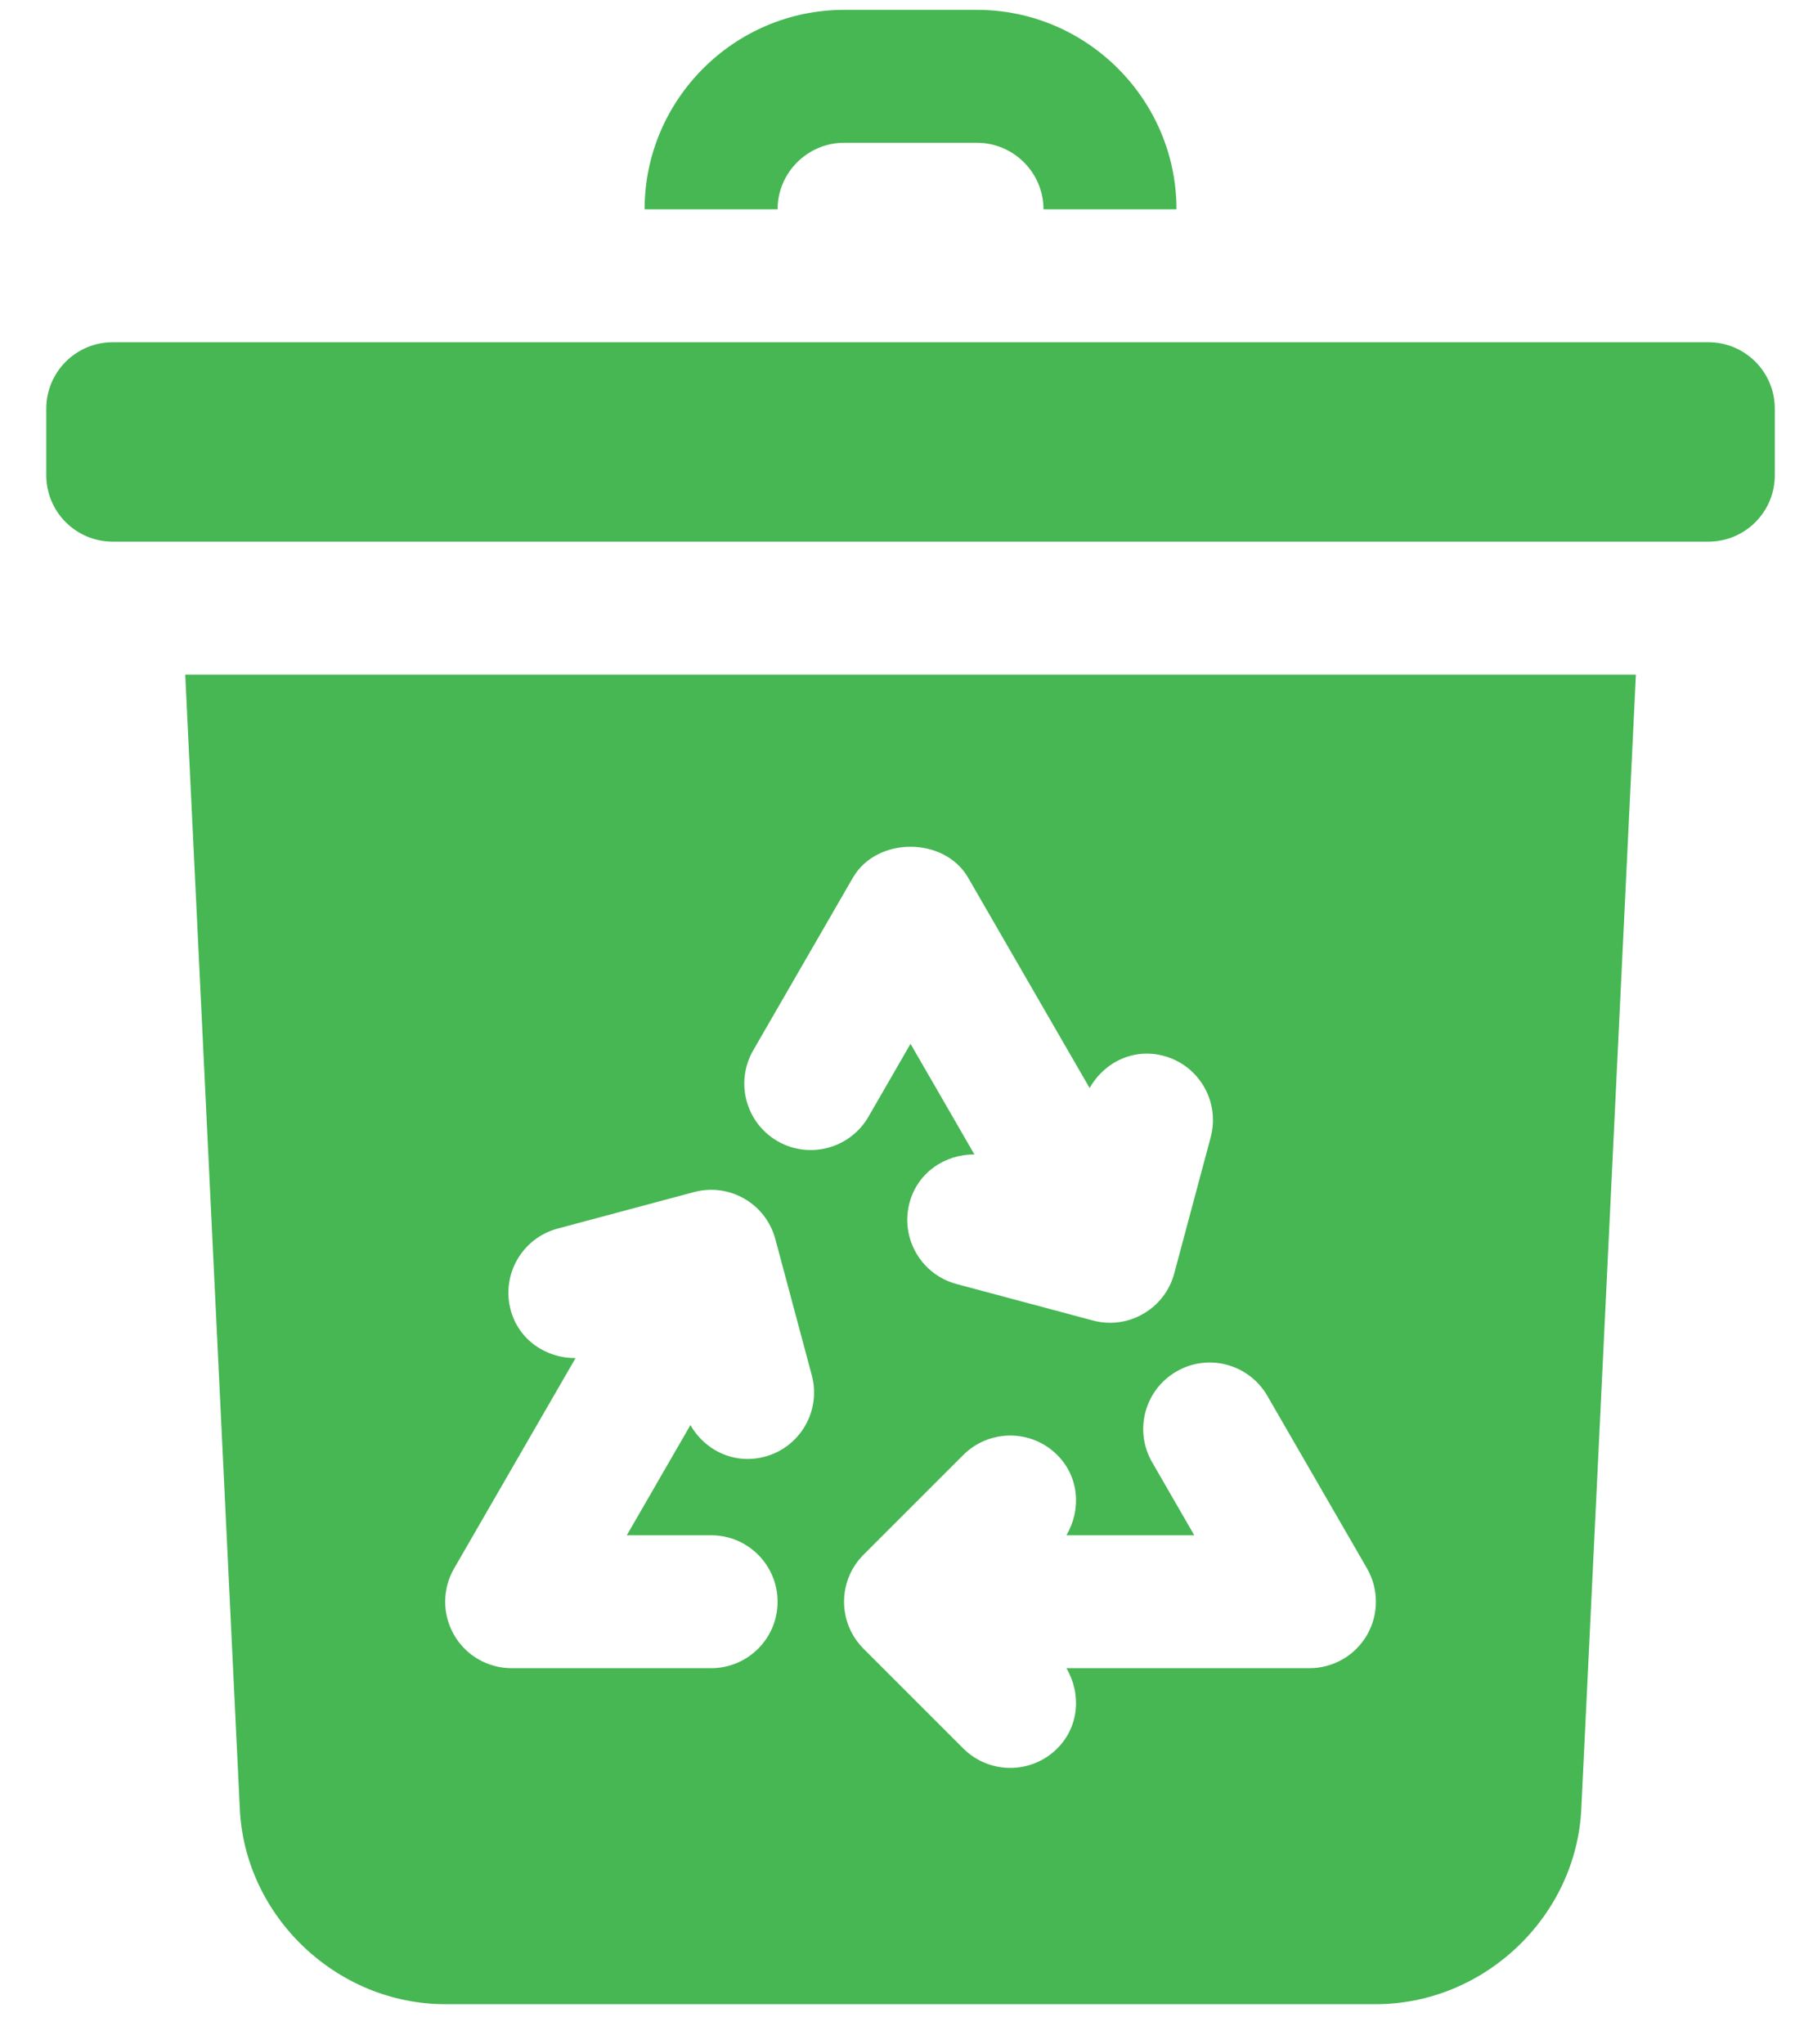 <svg width="36" height="41" viewBox="0 0 36 41" fill="none" xmlns="http://www.w3.org/2000/svg">
<path d="M3.715 13.531L4.809 36.264C4.902 38.437 6.755 40.198 8.928 40.198H27.595C29.768 40.198 31.622 38.437 31.715 36.264L32.809 13.531H3.715ZM15.106 21.067L17.106 17.603C17.583 16.777 18.939 16.777 19.416 17.603L21.853 21.823C22.144 21.306 22.735 21.015 23.339 21.178C24.05 21.368 24.472 22.1 24.281 22.811L23.55 25.543C23.39 26.138 22.852 26.531 22.262 26.531C22.148 26.531 22.033 26.517 21.917 26.485L19.184 25.754C18.473 25.564 18.051 24.832 18.242 24.121C18.402 23.522 18.948 23.15 19.543 23.156L18.261 20.936L17.416 22.401C17.047 23.036 16.233 23.256 15.595 22.889C14.957 22.521 14.738 21.706 15.106 21.067ZM15.339 29.217C15.223 29.248 15.107 29.263 14.993 29.263C14.516 29.263 14.083 28.997 13.847 28.583L12.571 30.793H14.262C14.998 30.793 15.595 31.389 15.595 32.126C15.595 32.863 14.998 33.459 14.262 33.459H10.262C9.785 33.459 9.345 33.206 9.107 32.793C8.869 32.38 8.869 31.872 9.107 31.459L11.544 27.238C10.949 27.245 10.402 26.873 10.242 26.275C10.051 25.564 10.473 24.832 11.184 24.642L13.917 23.91C14.631 23.719 15.36 24.142 15.55 24.853L16.281 27.584C16.472 28.295 16.05 29.027 15.339 29.217ZM27.417 32.793C27.178 33.206 26.738 33.459 26.262 33.459H21.388C21.689 33.971 21.644 34.63 21.204 35.069C20.944 35.329 20.603 35.459 20.262 35.459C19.921 35.459 19.579 35.329 19.319 35.069L17.319 33.069C16.798 32.548 16.798 31.704 17.319 31.183L19.319 29.183C19.84 28.663 20.684 28.663 21.204 29.183C21.644 29.622 21.689 30.281 21.388 30.793H23.952L23.107 29.329C22.739 28.691 22.957 27.876 23.595 27.508C24.231 27.138 25.048 27.358 25.417 27.996L27.417 31.459C27.654 31.872 27.654 32.38 27.417 32.793ZM35.595 8.198V9.531C35.595 10.268 34.999 10.864 34.262 10.864H2.262C1.525 10.864 0.928 10.268 0.928 9.531V8.198C0.928 7.461 1.525 6.864 2.262 6.864H34.262C34.999 6.864 35.595 7.461 35.595 8.198ZM23.595 4.198H20.928C20.928 3.465 20.328 2.864 19.595 2.864H16.928C16.195 2.864 15.595 3.465 15.595 4.198H12.928C12.928 1.997 14.728 0.198 16.928 0.198H19.595C21.796 0.198 23.595 1.997 23.595 4.198Z" fill="#46B753"/>
</svg>
